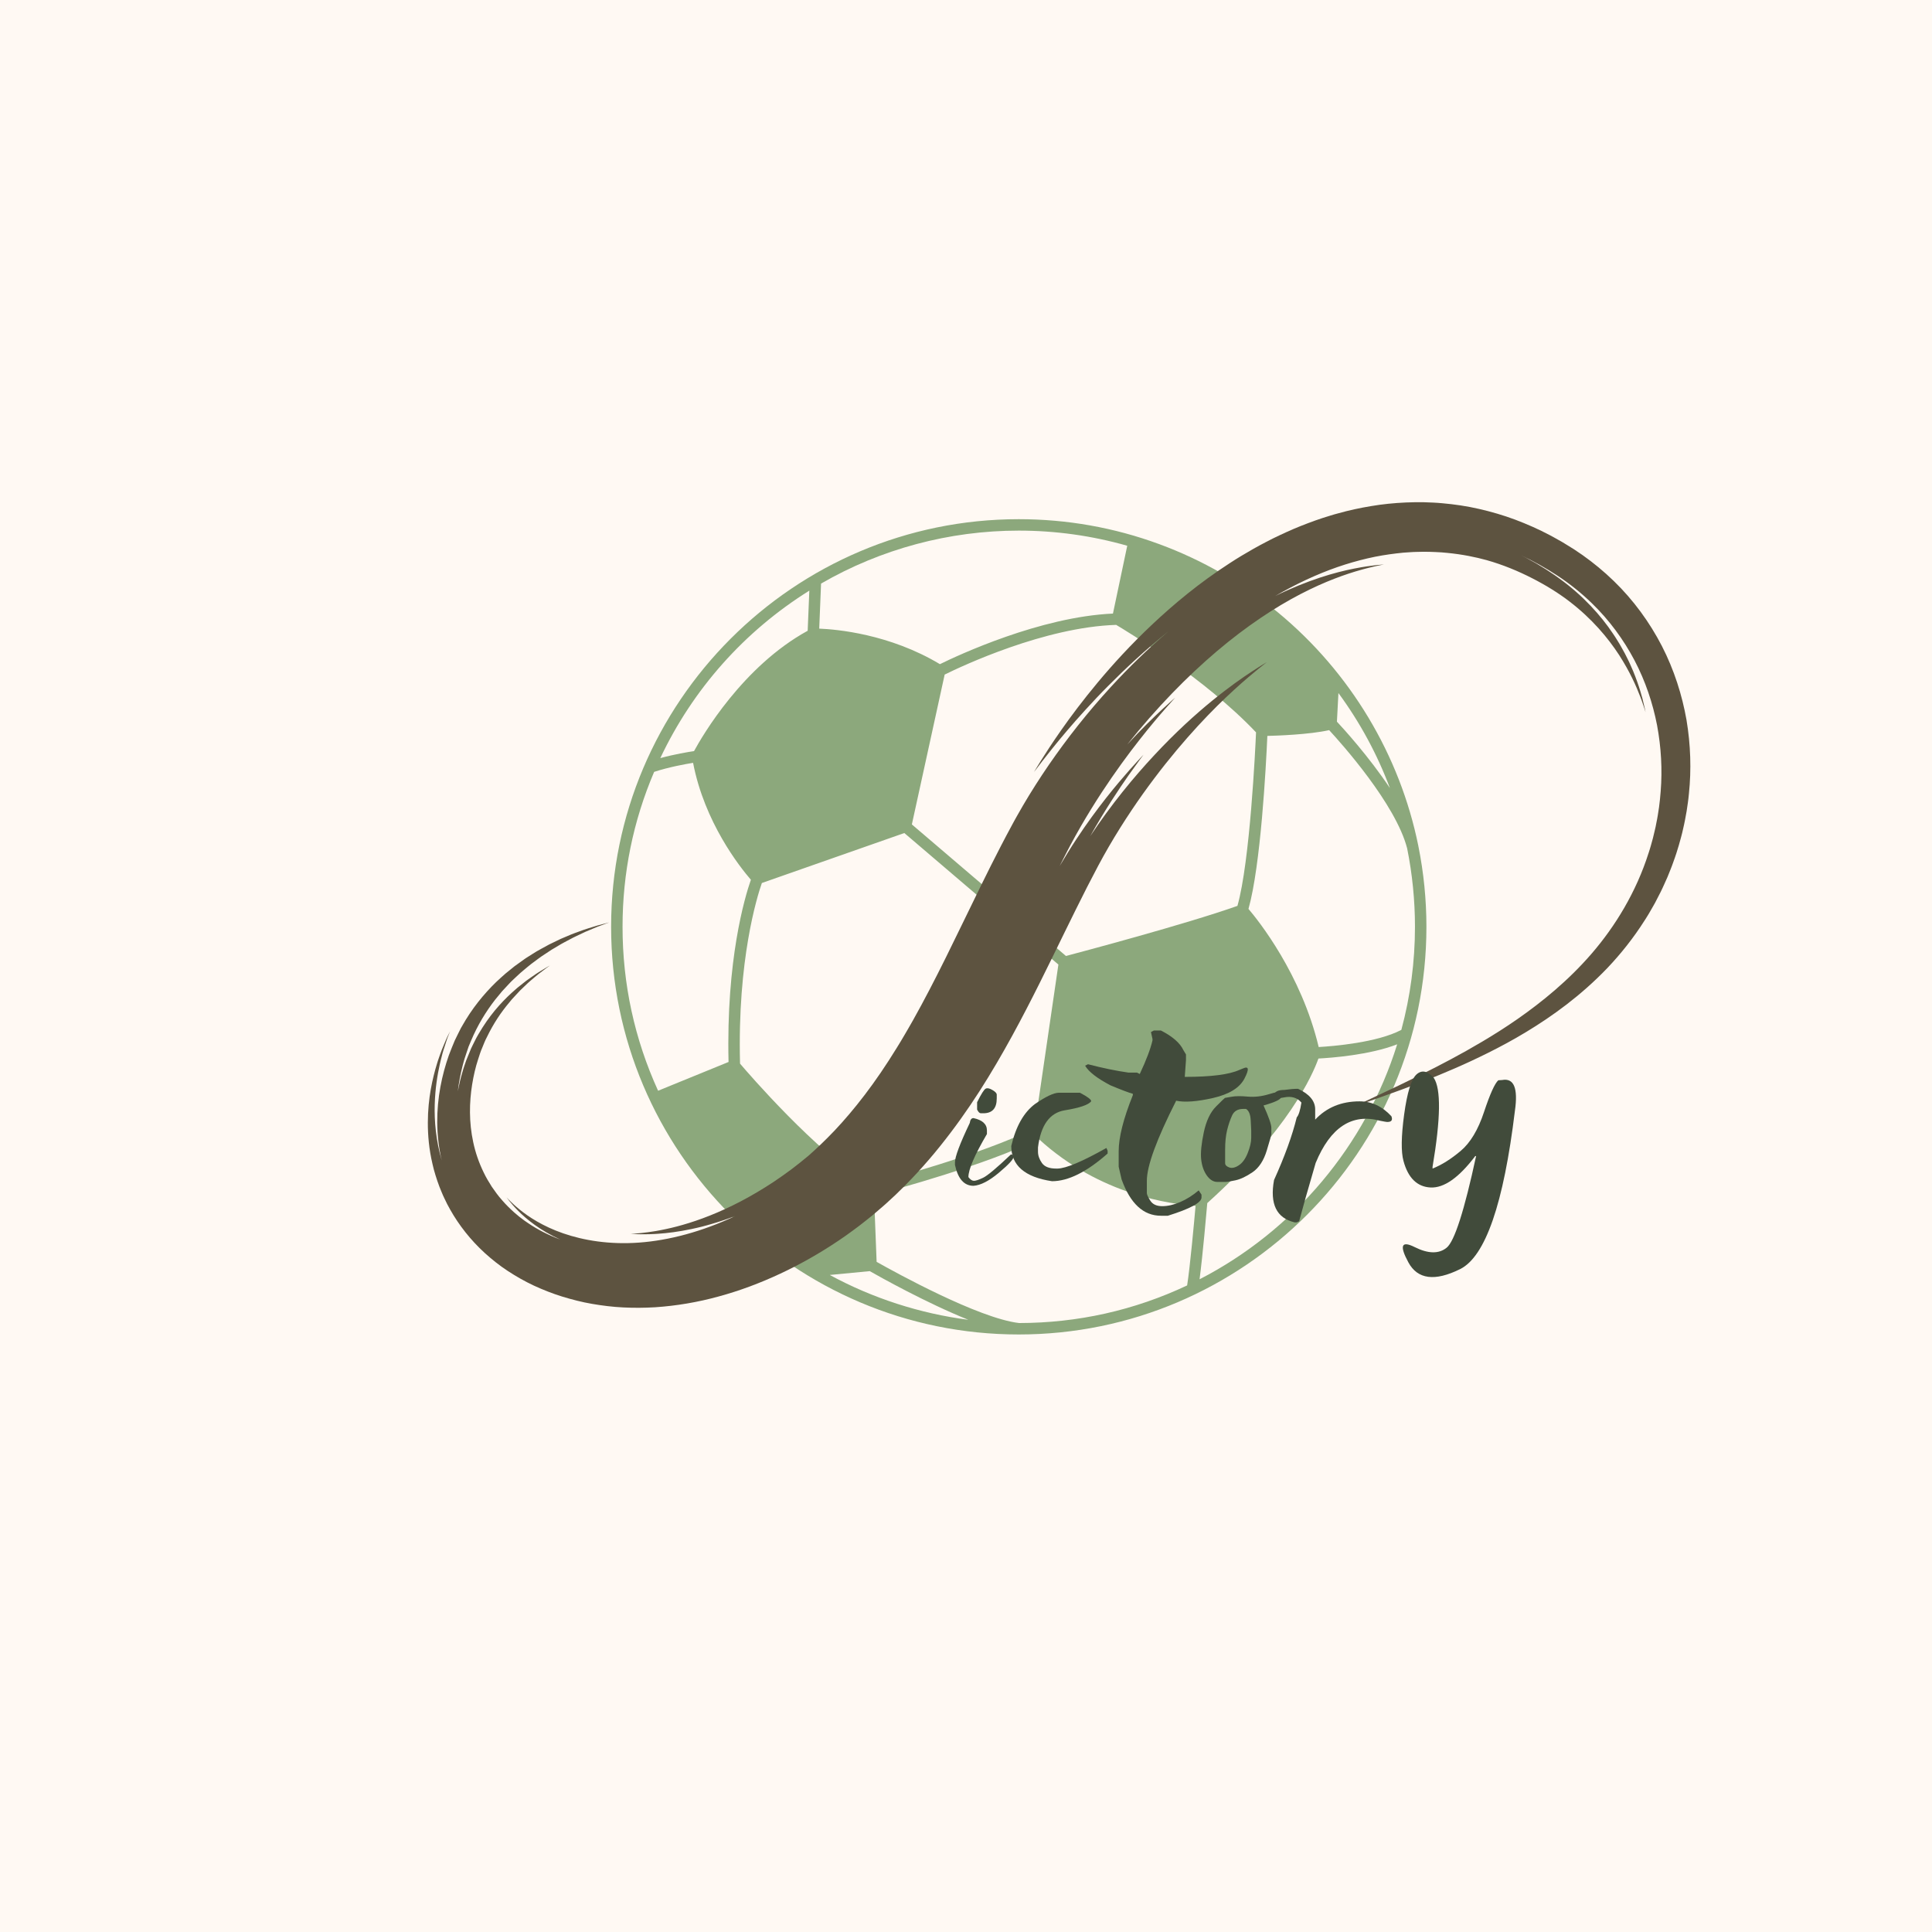 <svg xmlns="http://www.w3.org/2000/svg" xmlns:xlink="http://www.w3.org/1999/xlink" width="500" zoomAndPan="magnify" viewBox="0 0 375 375" height="500" preserveAspectRatio="xMidYMid meet" version="1.0"><defs><g/><clipPath id="id1"><path d="M 118.617 100.77 L 276.867 100.77 L 276.867 259.02 L 118.617 259.02 Z M 118.617 100.77 " clip-rule="nonzero"/></clipPath><clipPath id="id2"><path d="M 83 97 L 329 97 L 329 254 L 83 254 Z M 83 97 " clip-rule="nonzero"/></clipPath><clipPath id="id3"><path d="M 69.914 204.117 L 294.793 76.133 L 348.586 170.648 L 123.703 298.633 Z M 69.914 204.117 " clip-rule="nonzero"/></clipPath><clipPath id="id4"><path d="M 69.914 204.117 L 294.793 76.133 L 348.586 170.648 L 123.703 298.633 Z M 69.914 204.117 " clip-rule="nonzero"/></clipPath></defs><rect x="-37.5" width="450" fill="#ffffff" y="-37.5" height="450" fill-opacity="1"/><rect x="-37.5" width="450" fill="#fff9f3" y="-37.5" height="450" fill-opacity="1"/><rect x="-37.5" width="450" fill="#ffffff" y="-37.5" height="450" fill-opacity="1"/><rect x="-37.5" width="450" fill="#fff9f3" y="-37.5" height="450" fill-opacity="1"/><g clip-path="url(#id1)"><path fill="#8ca87c" d="M 168.82 246.727 C 170.832 247.871 179.777 252.887 187.953 256.172 C 178.574 254.961 169.336 251.973 161.059 247.469 Z M 141.41 206.129 L 127.734 211.711 C 123.16 201.68 120.836 190.98 120.836 179.895 C 120.836 169.473 122.898 159.352 126.969 149.82 C 129.891 148.871 133.059 148.301 134.527 148.066 C 136.742 159.586 143.531 168.199 145.746 170.758 C 144.539 174.219 140.941 186.301 141.41 206.129 Z M 156.77 122.43 C 144.148 129.352 136.32 142.828 134.711 145.789 C 133.551 145.961 130.938 146.395 128.164 147.148 C 134.496 133.742 144.48 122.52 157.09 114.641 Z M 274.645 179.895 C 274.645 186.664 273.754 193.395 272 199.898 C 267.293 202.375 258.816 203.062 255.957 203.23 C 252.586 189.062 244.227 178.648 242.328 176.418 C 244.703 168.02 245.723 148.938 245.992 142.84 C 247.785 142.797 254.113 142.586 257.988 141.719 C 260.367 144.293 270.902 156.062 273.125 164.66 C 274.133 169.652 274.645 174.781 274.645 179.895 Z M 232.836 248.309 C 233.449 243.629 234.168 235.43 234.332 233.516 C 250.082 219.336 254.773 208.664 255.906 205.461 C 258.402 205.328 265.867 204.777 271.191 202.699 C 265.09 222.301 251.152 238.875 232.836 248.309 Z M 201.617 221.074 C 213.59 232.043 227.598 233.777 232.059 234.047 C 231.789 237.117 230.992 245.902 230.422 249.5 C 220.172 254.336 209.199 256.789 197.809 256.801 C 189.941 255.895 173.691 246.922 170.152 244.926 L 169.648 231.988 C 173.695 230.918 191.559 226.059 201.617 221.074 Z M 168.688 229.945 C 158.273 223.438 145.375 208.488 143.641 206.449 C 143.109 186.234 146.98 173.957 147.879 171.391 L 175.531 161.691 L 205.434 187.219 L 200.789 219.004 C 190.523 224.141 171.375 229.242 168.688 229.945 Z M 216.023 119.094 C 201.871 119.723 185.867 127.227 182.438 128.914 C 172.672 123.051 162.363 122.148 159.012 122.016 L 159.367 113.273 C 171 106.547 184.266 102.992 197.742 102.992 C 204.883 102.992 211.965 103.98 218.797 105.93 Z M 240.184 175.832 C 230.188 179.375 209.836 184.777 206.902 185.555 L 176.992 160.02 L 183.359 130.934 C 186.742 129.266 202.73 121.727 216.648 121.289 C 218.68 122.496 233.883 131.664 243.797 142.152 C 243.664 145.195 242.629 167.207 240.184 175.832 Z M 259.496 140.074 L 259.789 134.52 C 263.973 140.215 267.324 146.41 269.781 152.969 C 265.676 146.805 260.715 141.379 259.496 140.074 Z M 275.051 164.344 L 275.316 164.281 C 275.309 164.246 275.297 164.188 275.297 164.184 C 271.73 146.559 262.082 130.484 248.121 118.93 C 241.176 113.18 233.387 108.695 224.969 105.602 C 216.258 102.395 207.094 100.773 197.742 100.773 C 154.113 100.773 118.617 136.266 118.617 179.895 C 118.617 223.527 154.113 259.02 197.742 259.02 C 241.371 259.02 276.867 223.527 276.867 179.895 C 276.867 174.656 276.344 169.406 275.316 164.289 L 275.051 164.344 " fill-opacity="1" fill-rule="nonzero"/></g><g clip-path="url(#id2)"><g clip-path="url(#id3)"><g clip-path="url(#id4)"><path fill="#5d5340" d="M 313.238 112.777 C 311.336 110.926 309.297 109.25 307.18 107.75 C 306.645 107.387 306.109 107.023 305.574 106.66 C 305.047 106.324 304.531 106.012 304.012 105.691 C 303.754 105.531 303.496 105.367 303.234 105.215 L 302.434 104.766 C 301.895 104.469 301.375 104.156 300.828 103.879 C 298.66 102.73 296.406 101.738 294.113 100.871 C 291.812 100.008 289.445 99.324 287.078 98.781 C 284.703 98.23 282.305 97.887 279.926 97.676 C 278.738 97.562 277.555 97.523 276.375 97.484 C 275.203 97.477 274.031 97.469 272.879 97.531 C 270.57 97.633 268.305 97.863 266.117 98.234 C 263.926 98.598 261.793 99.059 259.75 99.637 L 258.984 99.844 L 258.227 100.074 C 257.723 100.23 257.223 100.375 256.73 100.539 C 255.75 100.875 254.77 101.199 253.828 101.57 C 252.875 101.918 251.957 102.309 251.039 102.688 C 250.578 102.879 250.133 103.09 249.688 103.285 C 249.238 103.484 248.793 103.684 248.363 103.898 C 247.926 104.105 247.492 104.316 247.062 104.523 C 246.637 104.742 246.211 104.961 245.793 105.172 C 244.945 105.602 244.137 106.059 243.324 106.504 C 241.723 107.414 240.168 108.344 238.695 109.309 C 232.777 113.133 227.852 117.25 223.648 121.203 C 219.445 125.168 215.965 128.992 213.07 132.461 C 210.18 135.93 207.863 139.035 206.043 141.625 C 204.227 144.211 202.902 146.277 202.016 147.688 C 201.137 149.098 200.695 149.855 200.695 149.855 C 200.695 149.855 201.242 149.121 202.305 147.746 C 203.367 146.375 204.949 144.367 207.074 141.871 C 208.137 140.621 209.336 139.25 210.68 137.781 C 212.02 136.309 213.5 134.734 215.141 133.09 C 218.41 129.793 222.277 126.172 226.852 122.492 C 222.926 125.828 219.164 129.465 215.598 133.359 C 211.148 138.207 207.156 143.273 203.582 148.457 C 201.805 151.051 200.129 153.676 198.57 156.332 C 198.184 157 197.793 157.66 197.426 158.332 C 197.238 158.668 197.055 159 196.867 159.332 C 196.691 159.66 196.52 159.984 196.34 160.309 C 195.633 161.602 194.961 162.891 194.293 164.172 C 191.645 169.285 189.266 174.227 186.992 178.902 C 184.723 183.582 182.562 188 180.422 192.09 C 179.363 194.145 178.289 196.098 177.238 197.988 C 176.699 198.918 176.188 199.852 175.652 200.742 C 175.391 201.191 175.125 201.633 174.867 202.07 C 174.598 202.508 174.336 202.938 174.074 203.367 C 171.977 206.781 169.891 209.832 167.852 212.504 C 165.816 215.18 163.836 217.484 161.996 219.438 C 160.145 221.387 158.438 222.988 156.965 224.293 C 155.84 225.227 154.73 226.129 153.602 226.973 C 152.477 227.812 151.352 228.598 150.242 229.348 C 148.016 230.82 145.84 232.105 143.746 233.199 C 139.559 235.387 135.73 236.828 132.543 237.738 C 130.945 238.203 129.508 238.523 128.258 238.766 C 127.941 238.824 127.641 238.879 127.352 238.934 C 127.059 238.98 126.781 239.023 126.516 239.062 C 125.98 239.156 125.496 239.203 125.062 239.258 C 124.848 239.285 124.641 239.309 124.449 239.332 C 124.258 239.348 124.082 239.363 123.918 239.379 C 123.586 239.406 123.305 239.43 123.082 239.449 C 122.637 239.477 122.406 239.488 122.406 239.488 C 122.406 239.488 122.523 239.496 122.75 239.508 C 122.98 239.531 123.324 239.539 123.777 239.555 C 124.004 239.559 124.258 239.566 124.539 239.574 C 124.82 239.574 125.129 239.57 125.465 239.566 C 125.633 239.566 125.805 239.562 125.988 239.562 C 126.168 239.555 126.355 239.547 126.547 239.539 C 126.938 239.516 127.352 239.512 127.789 239.469 C 129.547 239.352 131.719 239.086 134.238 238.551 C 134.871 238.426 135.52 238.258 136.195 238.102 C 136.863 237.918 137.562 237.75 138.266 237.527 C 139.691 237.117 141.188 236.609 142.746 236.016 C 136.254 239.074 129.832 240.766 124.066 241.184 C 118.297 241.617 113.227 240.75 109.301 239.387 C 105.363 238.023 102.582 236.18 100.852 234.762 C 99.977 234.059 99.355 233.461 98.945 233.051 C 98.734 232.848 98.578 232.691 98.48 232.578 C 98.383 232.469 98.332 232.414 98.332 232.414 C 98.332 232.414 98.375 232.473 98.461 232.594 C 98.547 232.715 98.68 232.891 98.867 233.113 C 99.23 233.562 99.785 234.23 100.586 235.031 C 101.375 235.844 102.438 236.77 103.781 237.742 C 105.129 238.711 106.777 239.703 108.746 240.594 C 106.523 239.762 104.418 238.711 102.52 237.418 C 102.281 237.254 102.047 237.094 101.809 236.93 C 101.582 236.758 101.352 236.582 101.125 236.414 L 100.785 236.156 L 100.461 235.883 C 100.242 235.699 100.027 235.516 99.812 235.336 C 98.973 234.578 98.168 233.797 97.449 232.953 C 96.711 232.129 96.07 231.238 95.457 230.344 C 94.875 229.43 94.32 228.508 93.871 227.551 C 92.941 225.645 92.27 223.672 91.855 221.711 C 91.004 217.781 91.09 213.945 91.641 210.504 C 91.922 208.777 92.293 207.156 92.801 205.613 C 93.055 204.848 93.277 204.082 93.598 203.371 C 93.895 202.656 94.156 201.941 94.512 201.293 C 95.797 198.625 97.309 196.41 98.801 194.645 C 98.984 194.422 99.156 194.195 99.34 193.988 C 99.527 193.781 99.711 193.582 99.895 193.387 C 100.258 192.992 100.602 192.609 100.945 192.258 C 101.297 191.918 101.637 191.594 101.957 191.289 C 102.281 190.98 102.582 190.68 102.891 190.426 C 103.5 189.918 104.031 189.445 104.508 189.066 C 104.992 188.699 105.402 188.391 105.734 188.141 C 106.062 187.887 106.312 187.695 106.488 187.586 C 106.66 187.465 106.75 187.406 106.75 187.406 C 106.75 187.406 106.594 187.492 106.285 187.656 C 105.984 187.828 105.543 188.105 104.957 188.461 C 104.668 188.645 104.332 188.832 103.984 189.074 C 103.637 189.316 103.254 189.582 102.84 189.871 C 102.633 190.016 102.414 190.164 102.195 190.324 C 101.98 190.492 101.762 190.672 101.527 190.852 C 101.297 191.035 101.062 191.223 100.816 191.418 C 100.57 191.613 100.316 191.812 100.074 192.039 C 98.062 193.773 95.727 196.164 93.633 199.473 C 93.129 200.305 92.578 201.16 92.129 202.109 C 91.898 202.582 91.645 203.055 91.422 203.547 C 91.215 204.051 91.008 204.559 90.797 205.078 C 90.691 205.336 90.578 205.594 90.48 205.859 C 90.391 206.125 90.301 206.391 90.207 206.656 C 90.121 206.922 90.023 207.191 89.938 207.465 C 89.855 207.742 89.777 208.02 89.695 208.301 C 89.359 209.418 89.094 210.598 88.863 211.82 C 89.062 210.055 89.41 208.359 89.824 206.738 C 89.938 206.332 90.031 205.93 90.16 205.527 C 90.289 205.125 90.426 204.727 90.555 204.328 C 90.688 203.934 90.816 203.535 90.953 203.145 C 91.113 202.762 91.273 202.383 91.43 202.008 C 92.695 198.988 94.336 196.32 96.109 194.039 C 96.57 193.48 97.02 192.934 97.465 192.395 C 97.93 191.883 98.402 191.391 98.859 190.898 C 98.977 190.777 99.09 190.656 99.207 190.535 C 99.324 190.422 99.445 190.309 99.562 190.195 C 99.801 189.973 100.039 189.754 100.27 189.531 C 100.504 189.312 100.738 189.094 100.969 188.883 C 101.203 188.672 101.441 188.48 101.676 188.281 C 102.148 187.891 102.605 187.496 103.066 187.137 C 103.535 186.789 103.992 186.445 104.441 186.113 C 104.887 185.77 105.34 185.477 105.781 185.188 C 106.219 184.895 106.648 184.613 107.07 184.336 C 107.496 184.082 107.914 183.836 108.32 183.594 C 108.727 183.359 109.117 183.109 109.512 182.914 C 109.902 182.707 110.277 182.504 110.645 182.312 C 111.008 182.121 111.359 181.926 111.707 181.77 C 112.398 181.441 113.039 181.141 113.625 180.863 C 114.219 180.613 114.762 180.387 115.242 180.184 C 115.488 180.082 115.711 179.984 115.926 179.898 C 116.141 179.816 116.344 179.742 116.531 179.672 C 116.902 179.535 117.215 179.418 117.469 179.324 C 117.973 179.137 118.234 179.039 118.234 179.039 C 118.234 179.039 117.887 179.129 117.215 179.309 C 116.875 179.395 116.457 179.508 115.961 179.641 C 115.465 179.781 114.895 179.965 114.25 180.168 C 113.926 180.273 113.582 180.371 113.223 180.504 C 112.867 180.637 112.488 180.773 112.094 180.918 C 111.703 181.066 111.285 181.203 110.859 181.383 C 110.434 181.566 109.992 181.754 109.531 181.945 C 109.301 182.043 109.066 182.145 108.828 182.242 C 108.59 182.352 108.355 182.473 108.109 182.59 C 107.625 182.824 107.117 183.066 106.598 183.32 C 106.082 183.586 105.559 183.887 105.016 184.184 C 104.746 184.336 104.469 184.488 104.191 184.645 C 103.918 184.816 103.641 184.988 103.359 185.16 C 103.078 185.34 102.797 185.52 102.508 185.699 C 102.363 185.789 102.219 185.883 102.074 185.973 C 101.93 186.07 101.789 186.172 101.645 186.273 C 101.07 186.684 100.48 187.098 99.883 187.539 C 99.301 188.012 98.707 188.492 98.098 188.984 C 97.5 189.496 96.914 190.055 96.305 190.613 C 93.93 192.918 91.578 195.773 89.645 199.238 L 89.457 199.559 L 89.289 199.895 C 89.18 200.117 89.066 200.344 88.953 200.566 C 88.73 201.02 88.508 201.477 88.281 201.938 C 87.879 202.875 87.496 203.848 87.121 204.828 C 86.445 206.746 85.879 208.797 85.48 210.969 C 85.078 213.145 84.852 215.445 84.867 217.848 C 84.887 220.242 85.145 222.738 85.746 225.258 C 84.59 221.266 84.293 217.562 84.379 214.418 C 84.469 211.27 84.902 208.645 85.367 206.57 C 85.473 206.047 85.609 205.57 85.723 205.113 C 85.777 204.887 85.836 204.668 85.891 204.457 C 85.945 204.246 86.02 204.031 86.078 203.828 C 86.34 203.023 86.559 202.344 86.734 201.797 C 86.82 201.52 86.918 201.289 87 201.082 C 87.082 200.883 87.148 200.711 87.203 200.574 C 87.316 200.301 87.371 200.164 87.371 200.164 C 87.371 200.164 87.25 200.402 87.012 200.871 C 86.758 201.332 86.461 202.051 86.07 203 C 85.977 203.238 85.871 203.488 85.762 203.75 C 85.652 204.02 85.543 204.301 85.449 204.582 C 85.352 204.871 85.242 205.168 85.137 205.48 C 85.082 205.641 85.027 205.801 84.973 205.961 C 84.922 206.129 84.871 206.301 84.816 206.477 C 84.715 206.82 84.605 207.184 84.496 207.559 C 84.387 207.934 84.293 208.336 84.188 208.742 C 83.973 209.555 83.805 210.449 83.621 211.398 C 83.285 213.301 83.047 215.477 83.043 217.91 C 83.039 220.344 83.266 223.047 83.945 225.922 C 84.031 226.277 84.121 226.641 84.207 227.004 C 84.309 227.367 84.422 227.734 84.527 228.102 C 84.738 228.84 85.016 229.574 85.285 230.324 C 85.426 230.699 85.586 231.066 85.742 231.445 C 85.895 231.82 86.059 232.195 86.242 232.566 C 86.422 232.941 86.602 233.312 86.785 233.691 C 86.988 234.062 87.191 234.434 87.395 234.809 C 89.07 237.785 91.328 240.68 94.094 243.207 C 95.48 244.461 96.973 245.656 98.578 246.703 C 100.18 247.754 101.875 248.719 103.641 249.543 C 105.402 250.355 107.246 251.082 109.109 251.66 C 110.98 252.23 112.922 252.738 114.906 253.078 C 116.891 253.422 118.922 253.672 120.973 253.773 C 123.02 253.875 125.086 253.863 127.16 253.738 C 131.293 253.465 135.438 252.762 139.488 251.645 C 141.516 251.094 143.527 250.445 145.512 249.711 C 147.496 248.973 149.461 248.148 151.395 247.242 C 155.273 245.438 159.043 243.301 162.691 240.852 C 163.148 240.547 163.602 240.234 164.055 239.918 C 164.508 239.605 164.957 239.277 165.41 238.941 C 166.309 238.273 167.223 237.613 168.09 236.898 C 168.531 236.543 168.973 236.191 169.414 235.84 C 169.84 235.473 170.27 235.105 170.699 234.734 C 171.125 234.367 171.566 234.004 171.98 233.621 C 172.395 233.234 172.812 232.852 173.23 232.469 L 173.855 231.891 L 174.461 231.293 C 174.867 230.898 175.27 230.5 175.676 230.102 C 176.477 229.297 177.25 228.469 178.031 227.641 C 179.555 225.965 181.055 224.254 182.461 222.484 C 185.297 218.957 187.844 215.359 190.141 211.773 C 192.441 208.184 194.512 204.609 196.434 201.105 C 200.27 194.098 203.5 187.371 206.547 181.152 C 208.07 178.043 209.539 175.062 210.984 172.219 C 211.711 170.805 212.438 169.406 213.141 168.078 C 213.82 166.797 214.523 165.547 215.23 164.32 C 218.086 159.41 221.113 154.965 224.062 151.059 C 227.008 147.148 229.883 143.77 232.508 140.914 C 233.824 139.488 235.074 138.195 236.25 137.027 C 237.426 135.871 238.516 134.82 239.516 133.918 C 241.512 132.082 243.121 130.754 244.215 129.855 C 244.766 129.414 245.188 129.078 245.469 128.852 C 245.754 128.633 245.902 128.52 245.902 128.52 C 245.902 128.52 245.84 128.559 245.715 128.629 C 245.59 128.699 245.406 128.809 245.168 128.957 C 244.688 129.258 243.969 129.691 243.051 130.301 C 242.125 130.898 241.004 131.672 239.691 132.613 C 238.387 133.566 236.898 134.691 235.266 136.02 C 232.008 138.68 228.172 142.148 224.098 146.523 C 220.023 150.883 215.695 156.148 211.609 162.297 C 214.512 157.129 217.172 153.191 219.023 150.527 C 219.961 149.203 220.695 148.191 221.195 147.512 C 221.699 146.832 221.961 146.48 221.961 146.48 C 221.961 146.48 221.852 146.598 221.637 146.824 C 221.426 147.051 221.102 147.383 220.699 147.836 C 219.871 148.73 218.672 150.066 217.172 151.848 C 215.672 153.629 213.883 155.859 211.926 158.547 C 210.945 159.895 209.93 161.355 208.891 162.934 C 208.367 163.723 207.852 164.535 207.316 165.395 C 206.785 166.266 206.234 167.152 205.684 168.082 C 206.027 167.395 206.371 166.719 206.719 166.051 C 206.887 165.719 207.059 165.391 207.227 165.062 C 207.398 164.738 207.566 164.422 207.73 164.105 C 208.402 162.836 209.086 161.613 209.766 160.43 C 211.133 158.066 212.496 155.867 213.828 153.832 C 216.492 149.77 219 146.371 221.137 143.652 C 223.27 140.93 225.027 138.879 226.238 137.5 C 226.848 136.812 227.312 136.289 227.629 135.938 C 227.945 135.59 228.109 135.41 228.109 135.41 C 228.109 135.41 227.215 136.168 225.59 137.676 C 223.973 139.184 221.613 141.441 218.793 144.516 C 224.512 137.332 230.469 131.258 236.211 126.387 C 241.957 121.516 247.508 117.871 252.355 115.352 C 257.203 112.824 261.316 111.398 264.172 110.609 C 264.887 110.414 265.52 110.234 266.074 110.113 C 266.625 109.988 267.086 109.859 267.469 109.793 C 268.223 109.641 268.613 109.562 268.613 109.562 C 268.613 109.562 268.109 109.605 267.133 109.691 C 266.648 109.754 266.047 109.832 265.332 109.926 C 264.977 109.98 264.59 110.047 264.18 110.113 C 263.766 110.176 263.332 110.258 262.871 110.355 C 261.016 110.719 258.75 111.27 256.16 112.129 C 253.574 112.988 250.652 114.137 247.52 115.684 C 251.574 113.332 255.637 111.441 259.602 110.066 C 261.582 109.383 263.539 108.824 265.449 108.379 C 267.359 107.93 269.23 107.633 271.027 107.418 C 271.484 107.367 271.93 107.32 272.371 107.273 C 272.812 107.242 273.25 107.215 273.684 107.184 C 274.117 107.148 274.543 107.137 274.969 107.125 C 275.391 107.117 275.809 107.094 276.227 107.098 C 277.051 107.109 277.859 107.098 278.641 107.152 C 279.035 107.172 279.422 107.195 279.801 107.215 C 280.184 107.25 280.555 107.285 280.926 107.316 C 283.875 107.602 286.434 108.137 288.547 108.719 C 291.754 109.625 294.707 110.859 297.383 112.23 C 298.047 112.582 298.719 112.91 299.344 113.281 C 299.977 113.648 300.605 113.988 301.211 114.387 C 301.824 114.773 302.43 115.148 303 115.559 C 303.289 115.762 303.574 115.961 303.855 116.16 C 304.137 116.363 304.406 116.578 304.676 116.781 C 309.012 120.105 312.113 123.828 314.254 127.113 C 316.383 130.414 317.617 133.254 318.363 135.203 C 318.562 135.688 318.703 136.125 318.836 136.504 C 318.965 136.879 319.074 137.195 319.16 137.449 C 319.316 137.965 319.398 138.23 319.398 138.23 C 319.398 138.23 319.352 137.996 319.262 137.539 C 319.164 137.086 319 136.414 318.781 135.531 C 318.656 135.094 318.512 134.605 318.359 134.066 C 318.203 133.523 317.988 132.945 317.777 132.312 C 317.566 131.68 317.285 131.016 317.008 130.297 C 316.859 129.938 316.691 129.574 316.527 129.199 C 316.359 128.824 316.195 128.434 315.992 128.047 C 315.797 127.656 315.594 127.258 315.387 126.844 C 315.172 126.434 314.938 126.027 314.699 125.602 C 314.578 125.391 314.461 125.176 314.332 124.961 C 314.199 124.75 314.066 124.535 313.934 124.316 C 313.66 123.887 313.398 123.434 313.086 123 C 311.902 121.223 310.453 119.387 308.727 117.574 C 307.004 115.758 304.996 113.969 302.699 112.305 C 302.125 111.875 301.543 111.492 300.957 111.098 C 300.66 110.906 300.367 110.699 300.062 110.508 C 299.754 110.32 299.445 110.129 299.133 109.938 C 298.82 109.746 298.508 109.559 298.188 109.363 C 297.863 109.184 297.535 109 297.207 108.816 C 296.875 108.637 296.547 108.445 296.207 108.27 C 295.863 108.098 295.52 107.922 295.172 107.75 C 297.648 108.902 300.031 110.246 302.332 111.754 C 304.688 113.305 306.938 115.098 309.008 117.117 C 312.363 120.367 315.133 124.148 317.254 128.168 C 319.371 132.199 320.805 136.484 321.637 140.777 C 322.438 145.078 322.668 149.391 322.34 153.559 C 322.277 154.605 322.141 155.637 322.02 156.66 C 321.941 157.176 321.863 157.684 321.785 158.191 C 321.715 158.699 321.598 159.199 321.504 159.703 L 321.359 160.453 L 321.188 161.195 C 321.07 161.688 320.961 162.184 320.836 162.668 C 320.703 163.16 320.566 163.641 320.434 164.125 C 320.305 164.613 320.141 165.082 319.992 165.559 C 317.582 173.152 313.52 179.789 308.934 185.098 C 306.637 187.754 304.219 190.102 301.797 192.191 C 299.375 194.281 296.949 196.117 294.594 197.762 C 292.238 199.406 289.941 200.848 287.754 202.148 C 285.566 203.445 283.488 204.613 281.535 205.648 C 277.637 207.73 274.258 209.363 271.52 210.684 C 268.777 211.996 266.66 212.98 265.238 213.652 C 263.816 214.32 263.07 214.672 263.07 214.672 C 263.07 214.672 263.852 214.402 265.336 213.895 C 266.824 213.375 269.023 212.609 271.887 211.555 C 274.746 210.492 278.27 209.16 282.371 207.371 C 284.422 206.484 286.617 205.465 288.934 204.309 C 291.254 203.148 293.703 201.84 296.238 200.301 C 298.777 198.766 301.406 197.02 304.066 194.977 C 306.723 192.93 309.41 190.59 312.004 187.879 C 314.586 185.16 317.066 182.059 319.262 178.59 C 319.535 178.152 319.82 177.727 320.078 177.277 C 320.34 176.828 320.594 176.375 320.855 175.926 L 321.242 175.242 C 321.367 175.012 321.484 174.777 321.602 174.543 C 321.844 174.074 322.082 173.605 322.328 173.133 C 322.574 172.664 322.777 172.176 323.004 171.691 C 323.219 171.207 323.441 170.715 323.66 170.227 C 324.059 169.227 324.484 168.23 324.836 167.191 C 325.016 166.676 325.211 166.164 325.375 165.637 C 325.535 165.109 325.699 164.582 325.863 164.051 C 326.023 163.52 326.16 162.977 326.309 162.438 L 326.52 161.625 L 326.707 160.801 C 326.828 160.25 326.965 159.703 327.062 159.145 C 327.168 158.582 327.27 158.023 327.371 157.461 C 327.543 156.328 327.719 155.191 327.82 154.031 C 328.301 149.414 328.16 144.586 327.348 139.734 C 326.492 134.891 324.945 130.016 322.578 125.406 C 320.207 120.812 317.062 116.477 313.238 112.777 " fill-opacity="1" fill-rule="nonzero"/></g></g></g><g fill="#414b3b" fill-opacity="1"><g transform="translate(184.687, 234.866)"><g><path d="M 6.641 -23.562 C 6.953 -23.719 7.383 -23.629 7.938 -23.297 C 8.5 -22.973 8.781 -22.672 8.781 -22.391 L 8.781 -21.656 C 8.781 -19.738 7.91 -18.781 6.172 -18.781 L 5.688 -18.781 C 5.445 -18.781 5.207 -19.02 4.969 -19.5 L 4.969 -20.922 C 5.77 -22.535 6.328 -23.414 6.641 -23.562 Z M 4.266 -17.844 C 6.004 -17.469 6.875 -16.672 6.875 -15.453 L 6.875 -14.75 C 4.477 -10.664 3.281 -7.879 3.281 -6.391 C 3.645 -5.91 4.004 -5.672 4.359 -5.672 C 4.711 -5.672 5.305 -5.867 6.141 -6.266 C 6.984 -6.672 8.785 -8.18 11.547 -10.797 C 11.867 -10.754 12.031 -10.586 12.031 -10.297 C 12.031 -9.848 11.082 -8.828 9.188 -7.234 C 7.289 -5.641 5.648 -4.797 4.266 -4.703 C 2.453 -4.703 1.254 -6.051 0.672 -8.75 L 0.672 -9.266 C 0.672 -10.336 1.629 -12.883 3.547 -16.906 C 3.629 -17.531 3.867 -17.844 4.266 -17.844 Z M 4.266 -17.844 "/></g></g></g><g fill="#414b3b" fill-opacity="1"><g transform="translate(195.848, 234.866)"><g><path d="M 9.688 -22.766 L 13.766 -22.766 C 15.223 -22.004 15.953 -21.457 15.953 -21.125 C 15.461 -20.426 13.754 -19.836 10.828 -19.359 C 7.898 -18.879 6.164 -16.477 5.625 -12.156 L 5.625 -11.328 C 5.625 -10.586 5.879 -9.852 6.391 -9.125 C 6.898 -8.406 7.816 -8.047 9.141 -8.047 L 9.422 -8.047 C 11.066 -8.078 14.227 -9.41 18.906 -12.047 L 19.141 -11.5 L 19.141 -10.969 C 15.086 -7.383 11.488 -5.594 8.344 -5.594 C 3.07 -6.383 0.438 -8.66 0.438 -12.422 C 1.332 -16.242 2.875 -18.969 5.062 -20.594 C 7.164 -22.039 8.707 -22.766 9.688 -22.766 Z M 9.688 -22.766 "/></g></g></g><g fill="#414b3b" fill-opacity="1"><g transform="translate(214.604, 234.866)"><g><path d="M 9.359 -34.844 L 10.734 -34.844 C 12.984 -33.695 14.438 -32.426 15.094 -31.031 L 15.594 -30.203 L 15.594 -29.094 L 15.359 -25.844 C 20.43 -25.844 23.957 -26.289 25.938 -27.188 L 26.672 -27.484 C 27.797 -27.992 27.891 -27.344 26.953 -25.531 C 26.023 -23.727 23.992 -22.469 20.859 -21.75 C 17.723 -21.039 15.332 -20.863 13.688 -21.219 C 9.895 -13.738 8 -8.562 8 -5.688 L 8 -3.281 C 8 -3.008 8.223 -2.52 8.672 -1.812 C 9.129 -1.102 9.898 -0.75 10.984 -0.75 C 12.066 -0.75 13.227 -1.016 14.469 -1.547 C 15.719 -2.086 16.914 -2.844 18.062 -3.812 L 18.609 -2.984 L 18.609 -2.438 C 18.609 -1.438 16.43 -0.254 12.078 1.109 L 10.734 1.109 C 7.336 1.109 4.789 -1.242 3.094 -5.953 L 2.531 -8.406 L 2.531 -11.406 C 2.531 -14.102 3.445 -17.734 5.281 -22.297 L 5.281 -22.562 C 4.508 -22.77 3.062 -23.316 0.938 -24.203 C -1.645 -25.555 -3.285 -26.828 -3.984 -28.016 L -3.422 -28.297 C -0.578 -27.555 2.047 -27.016 4.453 -26.672 L 6.094 -26.672 L 6.625 -26.406 C 7.895 -29.113 8.719 -31.289 9.094 -32.938 L 9.094 -33.203 L 8.797 -34.547 Z M 9.359 -34.844 "/></g></g></g><g fill="#414b3b" fill-opacity="1"><g transform="translate(233.142, 234.866)"><g><path d="M 13.156 -22.484 C 14.57 -22.91 15.32 -23.039 15.406 -22.875 C 15.488 -22.719 15.531 -22.41 15.531 -21.953 C 15.531 -21.492 14.391 -20.941 12.109 -20.297 C 13.117 -18.066 13.625 -16.617 13.625 -15.953 C 13.625 -15.285 13.625 -14.875 13.625 -14.719 C 13.625 -14.562 13.328 -13.504 12.734 -11.547 C 12.141 -9.598 11.223 -8.195 9.984 -7.344 C 8.742 -6.5 7.629 -5.973 6.641 -5.766 C 5.648 -5.555 5.02 -5.453 4.75 -5.453 C 4.477 -5.453 3.945 -5.453 3.156 -5.453 C 2.375 -5.453 1.68 -5.879 1.078 -6.734 C 0.484 -7.598 0.125 -8.648 0 -9.891 C -0.125 -11.141 0.047 -12.875 0.516 -15.094 C 0.992 -17.32 1.785 -18.988 2.891 -20.094 C 4.004 -21.207 4.582 -21.766 4.625 -21.766 C 4.676 -21.766 5.094 -21.836 5.875 -21.984 C 6.656 -22.129 7.711 -22.141 9.047 -22.016 C 10.379 -21.898 11.75 -22.055 13.156 -22.484 Z M 4.656 -11.766 C 4.656 -10.348 4.656 -9.457 4.656 -9.094 C 4.656 -8.738 4.922 -8.461 5.453 -8.266 C 5.984 -8.078 6.598 -8.211 7.297 -8.672 C 8.004 -9.129 8.582 -9.922 9.031 -11.047 C 9.488 -12.172 9.719 -13.164 9.719 -14.031 C 9.719 -14.895 9.719 -15.363 9.719 -15.438 C 9.719 -15.508 9.688 -16.145 9.625 -17.344 C 9.57 -18.539 9.266 -19.301 8.703 -19.625 L 8.172 -19.625 C 7.109 -19.625 6.383 -19.195 6 -18.344 C 5.613 -17.488 5.289 -16.531 5.031 -15.469 C 4.781 -14.414 4.656 -13.18 4.656 -11.766 Z M 4.656 -11.766 "/></g></g></g><g fill="#414b3b" fill-opacity="1"><g transform="translate(248.088, 234.866)"><g><path d="M 3.859 -23.531 C 6.078 -22.5 7.188 -21.164 7.188 -19.531 L 7.188 -17.547 C 9.406 -19.91 12.273 -21.094 15.797 -21.094 C 18.141 -21.094 20.203 -20.129 21.984 -18.203 C 22.273 -17.441 21.988 -17.07 21.125 -17.094 C 21.008 -17.094 20.566 -17.172 19.797 -17.328 C 14.316 -18.797 10.145 -16.066 7.281 -9.141 C 5.738 -3.867 4.672 -0.098 4.078 2.172 L 3.609 2.391 L 3.188 2.391 C -0.32 1.555 -1.648 -1.18 -0.797 -5.828 C 1.273 -10.398 2.742 -14.453 3.609 -17.984 C 3.984 -18.398 4.285 -19.359 4.516 -20.859 C 3.703 -21.816 2.582 -22.148 1.156 -21.859 C -0.258 -21.578 -0.898 -21.75 -0.766 -22.375 C -0.641 -23 0.016 -23.312 1.203 -23.312 C 2.234 -23.457 3.117 -23.531 3.859 -23.531 Z M 3.859 -23.531 "/></g></g></g><g fill="#414b3b" fill-opacity="1"><g transform="translate(270.7, 234.866)"><g><path d="M 2.672 10.172 C 0.891 6.891 1.301 5.898 3.906 7.203 C 6.52 8.504 8.582 8.539 10.094 7.312 C 11.613 6.082 13.52 0.148 15.812 -10.484 L 15.641 -10.469 C 12.473 -6.281 9.582 -4.25 6.969 -4.375 C 4.363 -4.508 2.613 -6.223 1.719 -9.516 C 1.227 -11.285 1.27 -14.297 1.844 -18.547 C 2.426 -22.797 3.223 -25.383 4.234 -26.312 C 5.254 -27.238 6.375 -27.02 7.594 -25.656 C 9.02 -23.52 8.941 -17.766 7.359 -8.391 L 7.359 -8.047 C 9.109 -8.742 10.926 -9.883 12.812 -11.469 C 14.695 -13.051 16.211 -15.582 17.359 -19.062 C 18.516 -22.539 19.438 -24.582 20.125 -25.188 L 20.859 -25.234 C 23.148 -25.66 23.977 -23.672 23.344 -19.266 C 21.156 -1.203 17.609 9.039 12.703 11.469 C 7.805 13.895 4.461 13.461 2.672 10.172 Z M 2.672 10.172 "/></g></g></g></svg>